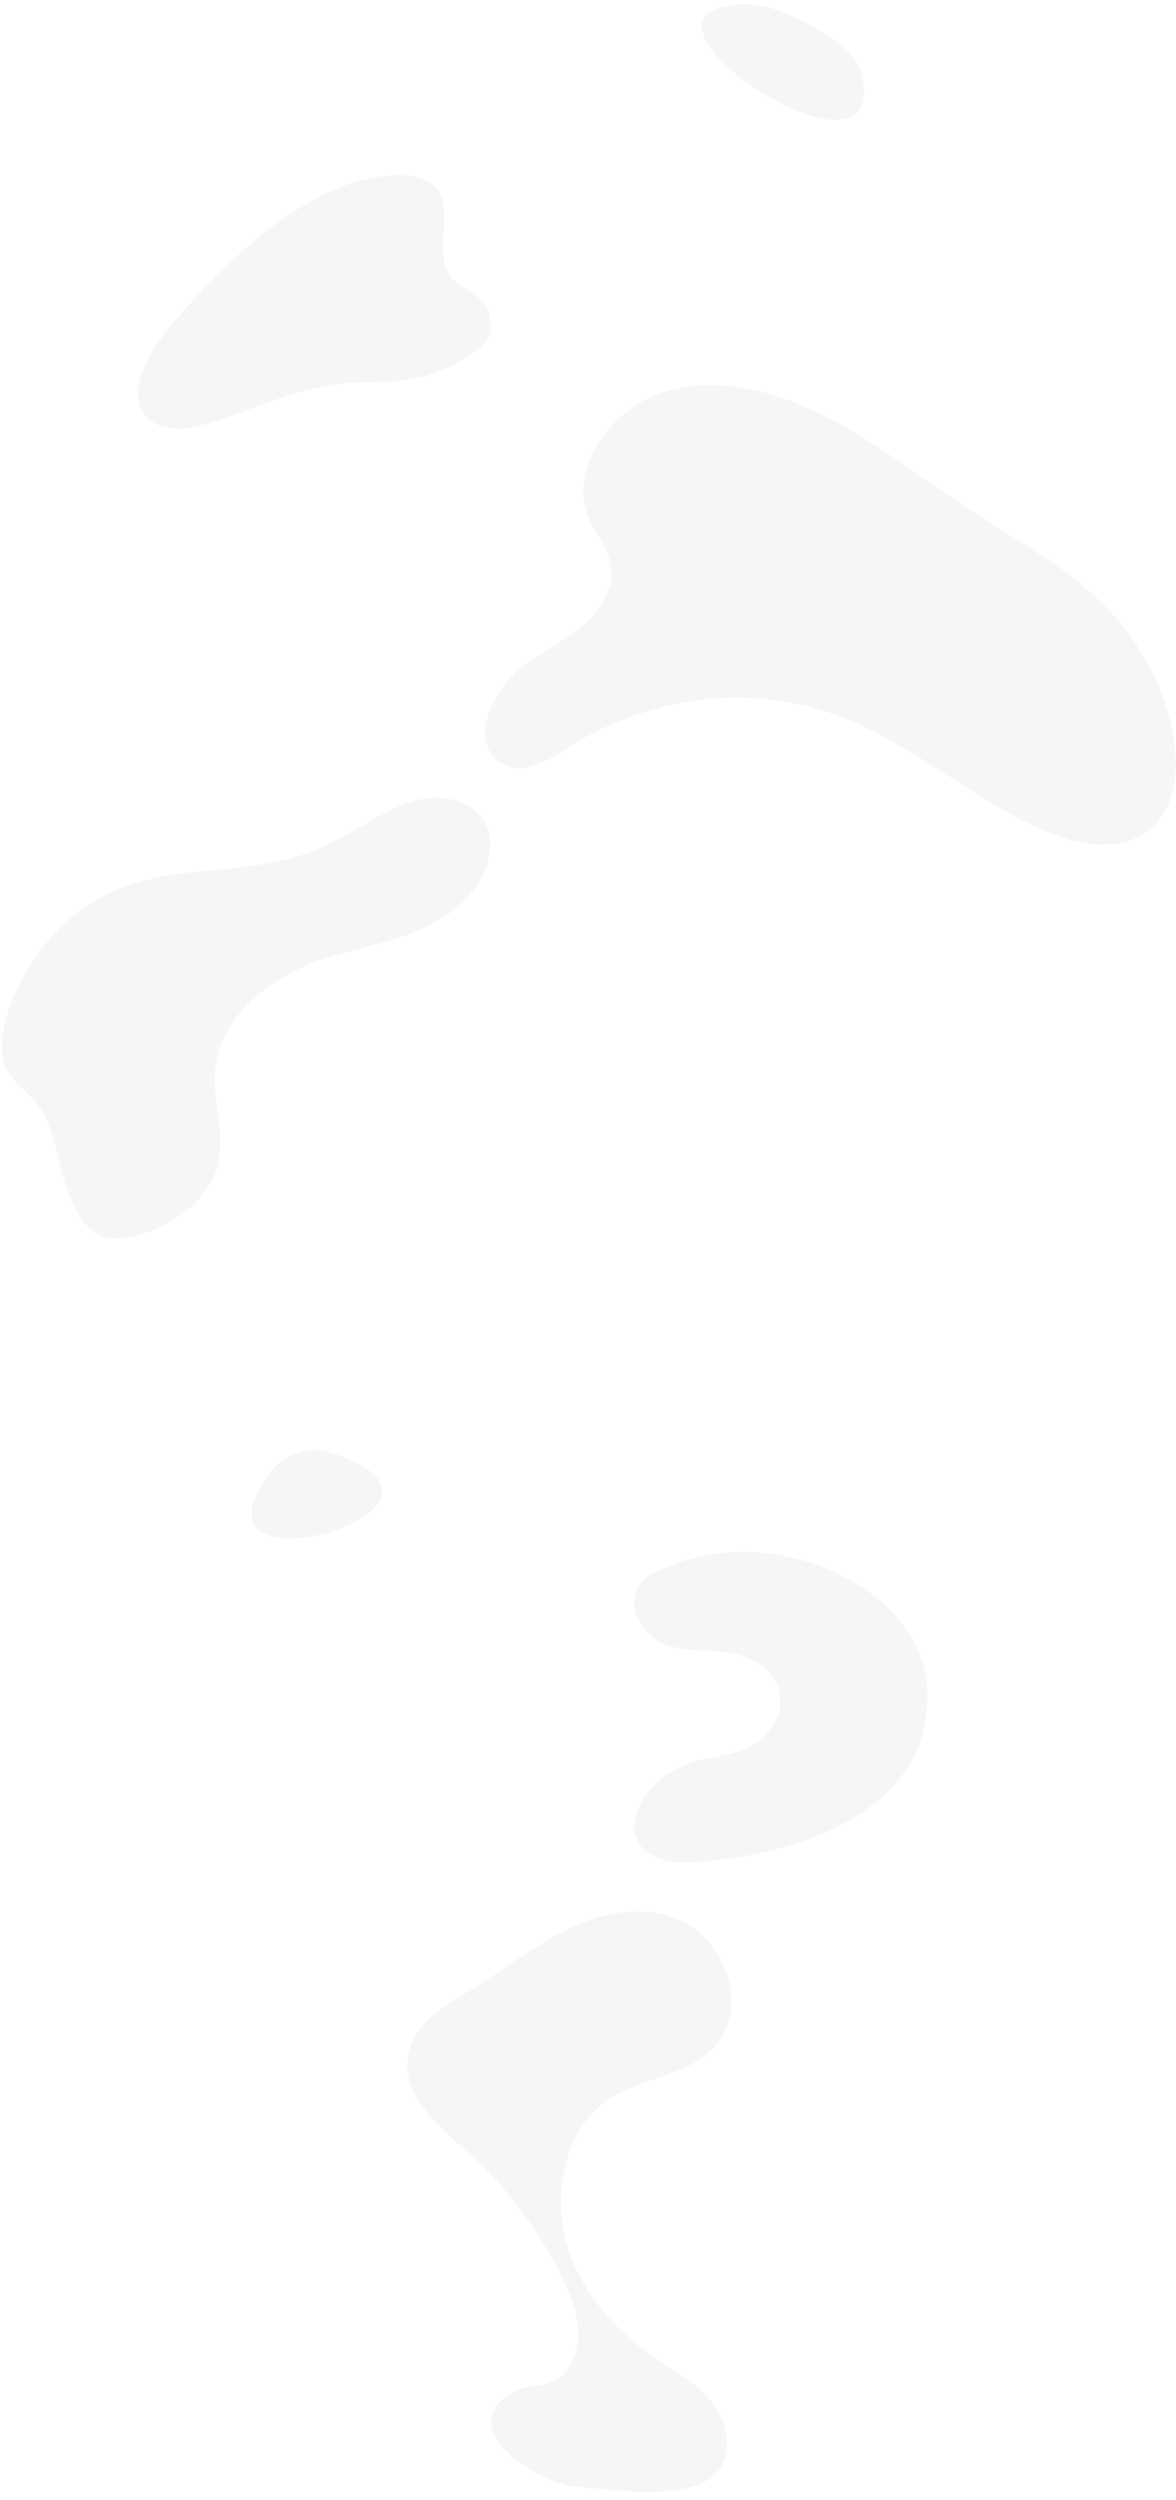 <svg width="64" height="136" viewBox="0 0 64 136" fill="none" xmlns="http://www.w3.org/2000/svg">
<path opacity="0.2" d="M39.325 134.027C39.856 132.927 39.444 131.515 38.689 130.593C37.934 129.672 36.9 129.11 35.936 128.468C33.719 126.991 31.706 124.891 30.872 122.174C30.04 119.458 30.67 116.059 32.822 114.42C34.886 112.847 38.037 113.001 39.353 110.687C40.477 108.713 39.385 105.842 37.49 104.704C35.596 103.569 33.245 103.871 31.254 104.776C29.261 105.679 27.498 107.111 25.604 108.255C24.238 109.078 22.641 109.972 22.254 111.611C21.724 113.856 23.782 115.593 25.408 117.026C27.529 118.888 29.305 121.256 30.603 123.921C31.052 124.843 31.452 125.835 31.469 126.885C31.488 127.936 31.043 129.056 30.189 129.5C29.478 129.87 28.612 129.727 27.918 130.134C24.402 132.188 29.54 135.094 31.146 135.232C33.149 135.393 38.236 136.29 39.325 134.027Z" fill="#D7D5D5"/>
<path opacity="0.2" d="M49.406 96.114C50.575 94.26 50.88 91.658 49.828 89.486C49.036 87.86 47.594 86.659 46.078 85.848C42.947 84.162 39.282 83.947 36.113 85.301C35.542 85.543 34.95 85.872 34.666 86.464C34.127 87.592 35.051 88.982 36.152 89.428C37.252 89.874 38.464 89.729 39.627 89.891C40.789 90.049 42.076 90.703 42.402 91.936C42.688 93.013 42.092 94.131 41.253 94.72C40.415 95.309 39.382 95.49 38.381 95.673C34.085 96.493 32.647 101.697 37.886 101.287C41.907 100.996 47.137 99.692 49.406 96.114Z" fill="#D7D5D5"/>
<path opacity="0.2" d="M18.019 79.02C18.019 79.02 18.019 79.02 18.018 79.02C17.485 78.855 16.877 78.847 16.303 79.009C15.693 79.181 15.121 79.543 14.71 80.106C9.298 87.209 27.473 82.038 18.019 79.02Z" fill="#D7D5D5"/>
<path opacity="0.2" d="M11.623 64.016C12.093 62.938 12.031 61.812 11.894 60.793C11.756 59.775 11.556 58.751 11.787 57.637C12.373 54.768 15.386 52.777 18.006 52.029C20.617 51.251 23.612 50.891 25.543 48.685C26.374 47.73 26.905 46.38 26.585 45.23C26.115 43.544 24.093 43.073 22.425 43.6C20.755 44.12 19.232 45.311 17.61 46.045C15.145 47.163 12.673 47.191 10.347 47.455C8.02 47.707 5.611 48.308 3.471 50.279C1.327 52.256 -0.39 55.888 0.231 57.837C0.562 58.88 1.47 59.3 2.078 60.121C2.782 61.073 3.048 62.508 3.403 63.844C3.759 65.183 4.255 66.502 5.317 67.132C6.762 67.965 10.548 66.434 11.623 64.016Z" fill="#D7D5D5"/>
<path opacity="0.2" d="M47.39 39.707C47.39 39.707 47.39 39.707 47.391 39.707C51.853 41.936 56.42 46.137 60.321 45.941C62.249 45.848 63.626 44.568 63.925 42.487C64.219 40.413 63.447 37.54 61.895 35.158C59.802 31.931 56.692 30.205 53.784 28.379C50.851 26.52 48.03 24.271 45.007 22.703C41.984 21.13 38.575 20.316 35.587 21.527C33.104 22.524 30.998 25.56 32.005 28.088C32.366 28.996 33.081 29.753 33.244 30.733C33.462 32.042 32.612 33.323 31.586 34.15C30.56 34.975 29.343 35.516 28.297 36.357C26.859 37.515 25.347 40.498 27.415 41.578C28.903 42.368 30.89 40.563 32.211 39.908C37.033 37.479 42.364 37.188 47.39 39.707Z" fill="#D7D5D5"/>
<path opacity="0.2" d="M24.086 10.92C23.826 9.832 22.624 9.491 21.54 9.531C17.355 9.664 13.237 13.207 9.796 17.134C8.895 18.155 7.953 19.355 7.628 20.608C7.072 22.749 8.672 23.57 10.374 23.258C12.853 22.783 15.66 21.167 18.357 20.885C20.387 20.669 22.503 21.036 24.646 19.855C26.23 18.986 27.049 18.578 26.566 16.881C26.309 15.981 24.814 15.69 24.404 14.861C23.744 13.524 24.418 12.31 24.086 10.92Z" fill="#D7D5D5"/>
<path opacity="0.2" d="M46.96 4.32C46.788 3.093 45.533 2.179 44.441 1.572C44.173 1.422 43.904 1.274 43.631 1.133C42.675 0.642 41.689 0.248 40.694 0.239C40.694 0.239 40.694 0.239 40.694 0.239C32.213 0.211 48.085 11.044 46.96 4.32Z" fill="#D7D5D5"/>
</svg>

